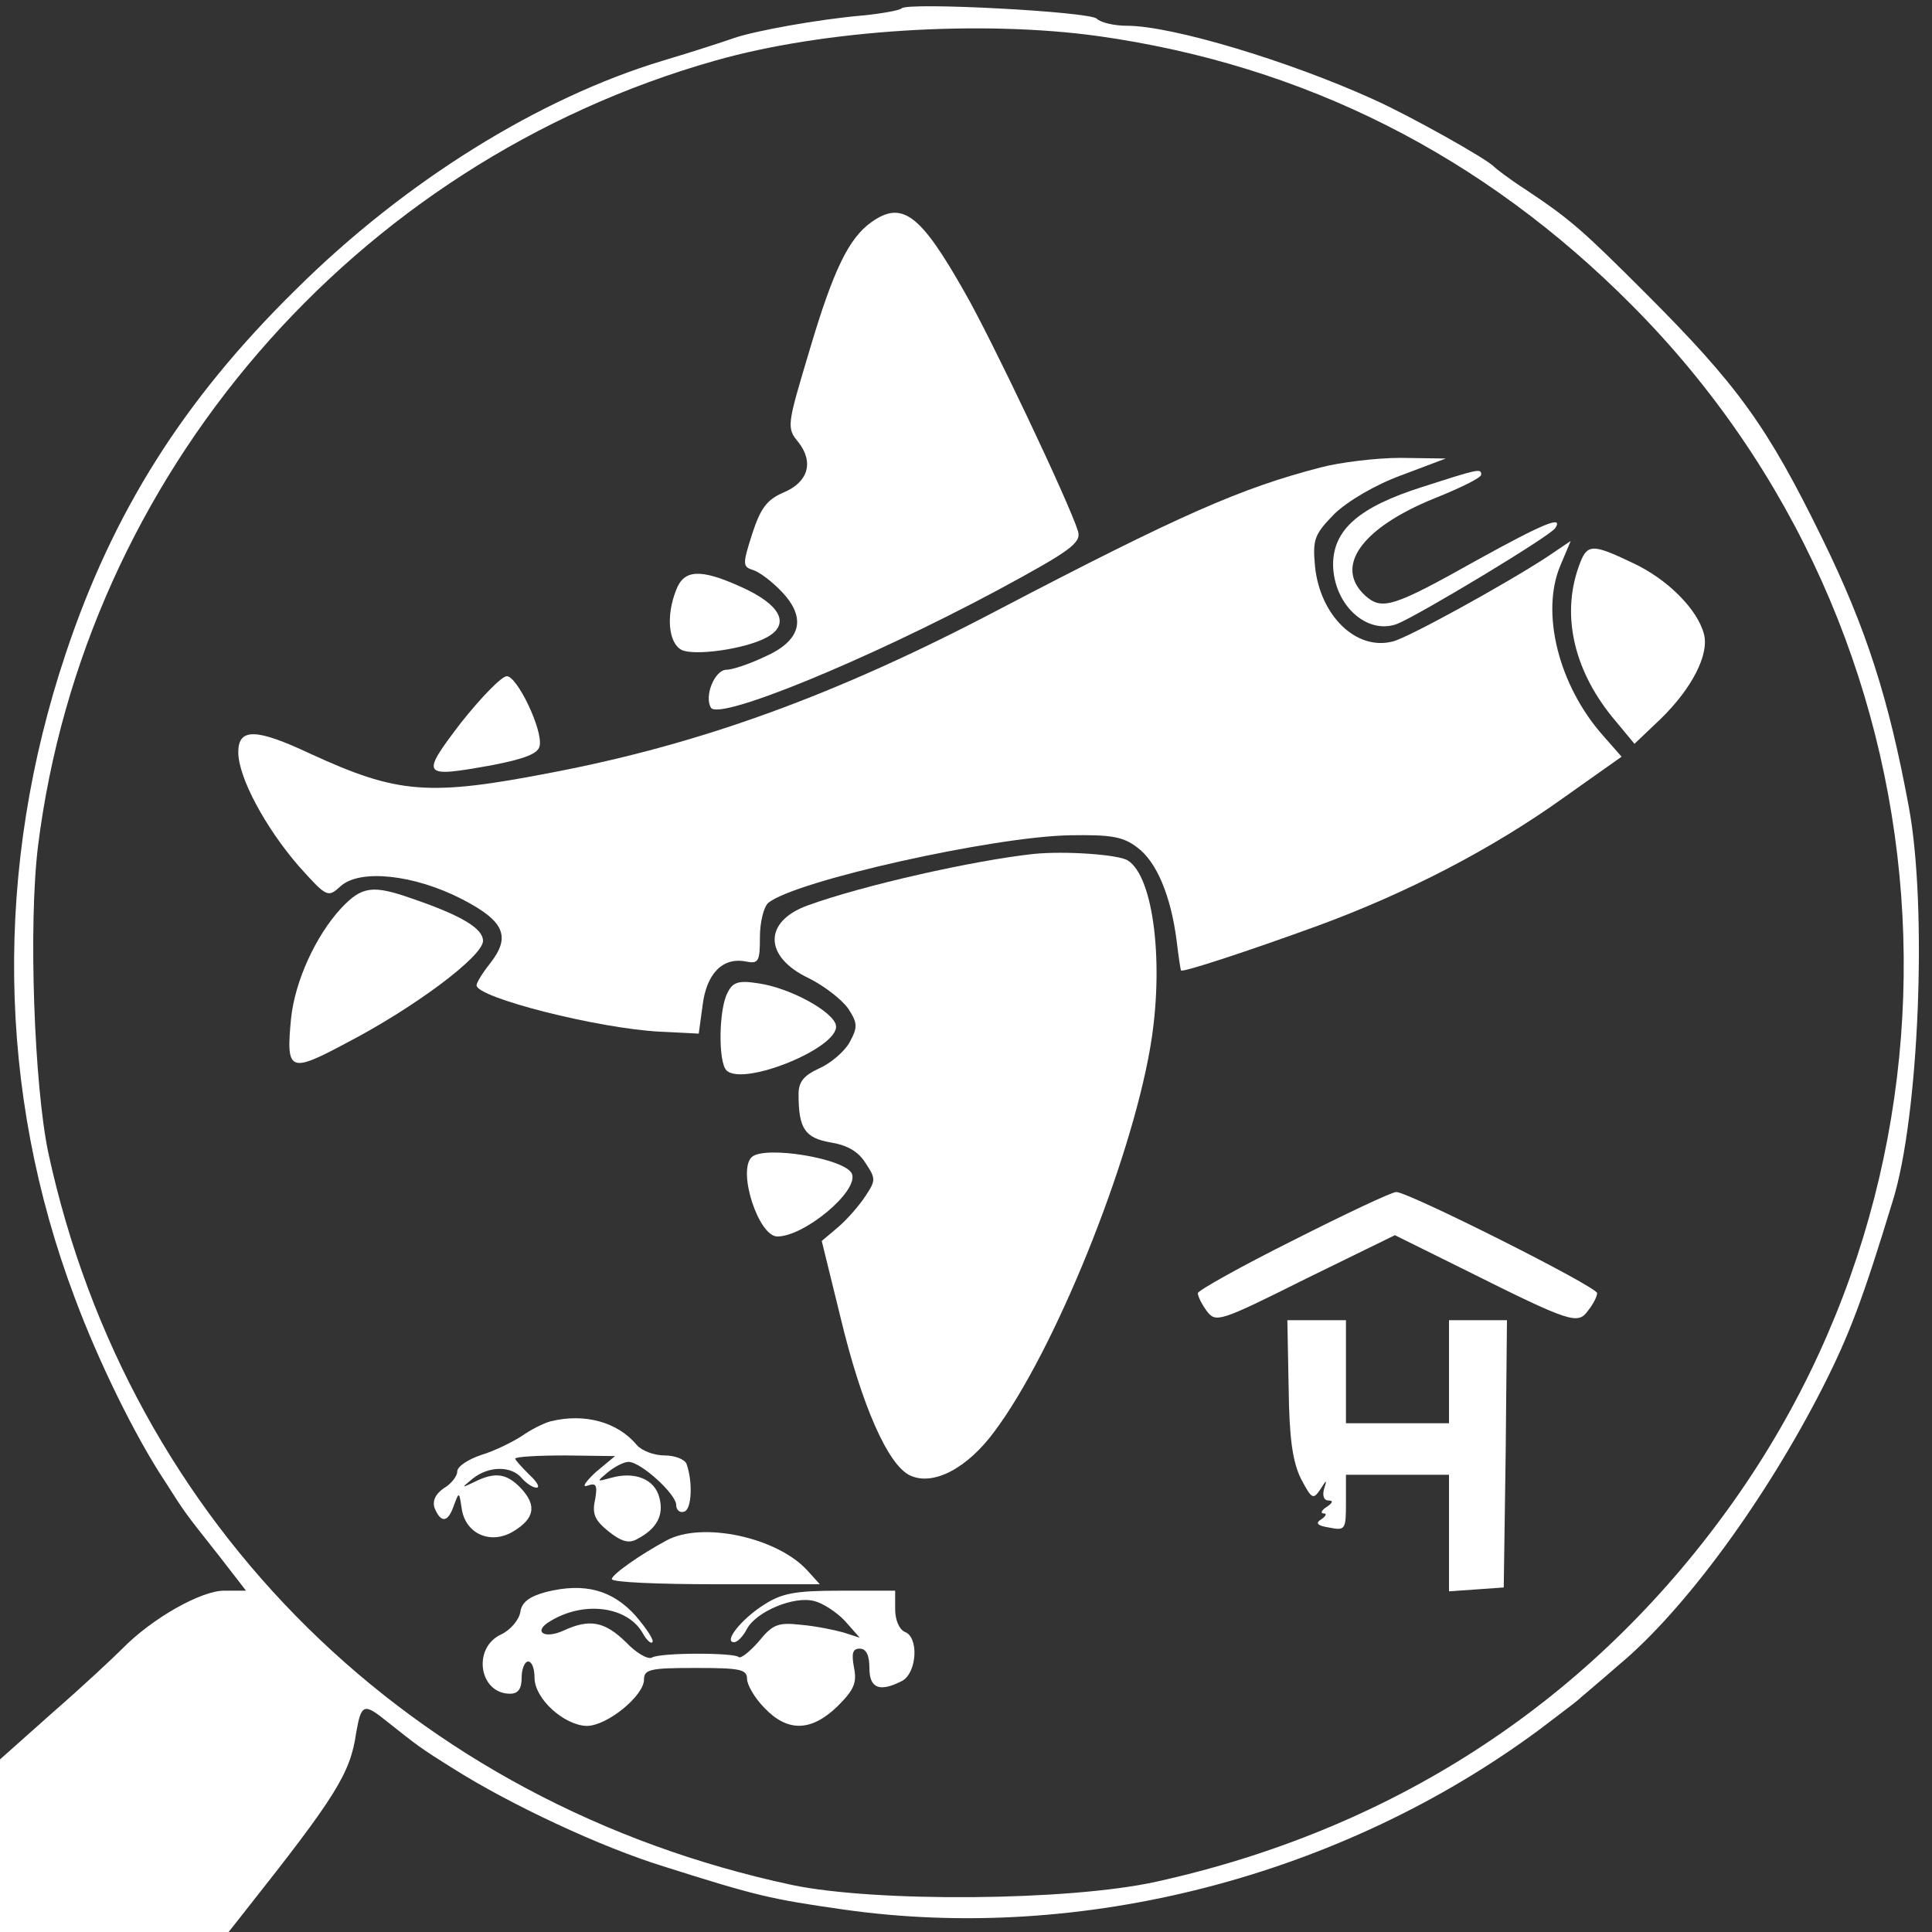 <?xml version="1.0" standalone="no"?>
<!DOCTYPE svg PUBLIC "-//W3C//DTD SVG 20010904//EN"
 "http://www.w3.org/TR/2001/REC-SVG-20010904/DTD/svg10.dtd">
<svg version="1.0" xmlns="http://www.w3.org/2000/svg"
 width="300pt" height="300pt" viewBox="0 0 300 300"
 preserveAspectRatio="xMidYMid meet">
<rect x="0" y="0" width="300" height="300" fill="#333333" stroke="none"/>
<g transform="translate(0,300) scale(0.1,-0.1)"
fill="#ffffff" stroke="none">
<path d="M1400 2987 c-3 -3 -30 -8 -60 -11 -70 -6 -168 -24 -200 -35 -14 -5
-63 -21 -110 -35 -193 -58 -402 -188 -571 -356 -175 -172 -284 -346 -357 -565
-111 -332 -107 -679 14 -1000 36 -97 93 -214 140 -285 32 -50 28 -45 85 -117
l41 -53 -34 0 c-36 0 -112 -43 -158 -90 -14 -14 -62 -59 -108 -99 l-82 -73 0
-134 0 -134 178 0 177 0 26 33 c140 177 163 213 172 276 8 46 12 47 49 17 47
-37 47 -38 103 -73 89 -56 228 -121 325 -151 145 -46 167 -51 279 -67 370 -53
773 51 1081 279 30 23 57 43 60 46 3 3 32 27 64 55 102 85 228 257 317 432 41
81 62 137 108 288 41 131 54 457 25 612 -31 168 -66 277 -134 416 -86 176
-132 239 -275 382 -97 97 -116 114 -185 160 -25 16 -47 33 -50 36 -9 11 -130
79 -188 105 -130 59 -312 114 -382 114 -20 0 -41 5 -47 11 -11 11 -294 26
-303 16z m305 -43 c320 -45 598 -185 830 -419 503 -506 563 -1308 139 -1881
-216 -293 -516 -486 -879 -566 -136 -30 -436 -32 -565 -5 -590 126 -1030 559
-1155 1137 -22 105 -31 354 -16 476 72 576 490 1061 1052 1220 169 48 413 63
594 38z"/>
<path d="M1353 2655 c-35 -25 -59 -74 -96 -199 -35 -117 -36 -120 -17 -143 24
-31 15 -62 -24 -78 -25 -11 -35 -24 -48 -64 -15 -47 -15 -51 1 -56 10 -3 30
-18 45 -34 39 -41 30 -76 -27 -101 -23 -11 -50 -20 -59 -20 -18 0 -35 -41 -24
-59 13 -20 242 74 444 182 115 62 131 74 126 92 -14 45 -135 300 -176 371 -69
122 -97 143 -145 109z"/>
<path d="M2050 2274 c-123 -32 -217 -73 -500 -221 -251 -132 -461 -208 -690
-252 -195 -38 -242 -34 -379 29 -83 39 -111 40 -111 2 0 -39 42 -117 94 -177
44 -49 45 -49 65 -31 30 27 114 18 188 -20 66 -34 77 -58 44 -100 -12 -15 -21
-30 -21 -34 0 -19 188 -67 285 -72 l60 -3 6 44 c6 49 31 75 67 68 20 -4 22 0
22 38 0 23 6 47 13 53 41 34 349 103 469 105 63 1 82 -2 104 -19 30 -22 52
-75 61 -144 3 -25 6 -46 7 -47 3 -3 101 29 211 69 139 51 271 119 384 200 l89
63 -29 33 c-69 78 -97 191 -66 264 l16 38 -37 -25 c-66 -43 -215 -125 -239
-131 -57 -15 -113 40 -121 116 -4 43 -1 50 30 82 21 20 63 45 104 60 l69 26
-70 1 c-38 0 -95 -7 -125 -15z"/>
<path d="M2209 2244 c-98 -31 -139 -66 -139 -121 1 -62 52 -109 99 -92 33 13
239 137 246 149 13 20 -17 8 -122 -50 -130 -73 -147 -78 -173 -55 -49 45 -6
105 107 151 40 16 73 32 73 37 0 10 -4 9 -91 -19z"/>
<path d="M2451 2119 c-27 -77 -6 -164 58 -239 l29 -35 41 39 c48 47 75 99 67
131 -10 39 -57 86 -111 111 -65 31 -71 30 -84 -7z"/>
<path d="M1050 2084 c-16 -40 -12 -82 8 -93 19 -10 99 1 132 19 38 20 23 51
-40 79 -62 28 -88 27 -100 -5z"/>
<path d="M716 1878 c-64 -84 -62 -86 49 -66 51 10 71 18 73 30 5 25 -35 108
-51 108 -8 0 -40 -33 -71 -72z"/>
<path d="M1605 1674 c-93 -10 -266 -49 -351 -80 -69 -25 -68 -80 2 -113 24
-12 51 -33 61 -47 15 -23 15 -29 2 -53 -8 -14 -29 -32 -47 -40 -24 -11 -32
-21 -32 -40 0 -54 10 -68 50 -75 25 -4 43 -14 54 -32 16 -24 16 -27 0 -51 -9
-14 -28 -36 -42 -48 l-26 -22 29 -118 c33 -138 74 -230 108 -246 36 -17 89 11
131 68 93 124 211 416 242 596 22 127 6 266 -35 291 -14 9 -97 15 -146 10z"/>
<path d="M530 1590 c-40 -43 -72 -114 -78 -171 -8 -83 -3 -86 85 -39 106 55
213 135 213 159 0 19 -32 39 -111 66 -60 21 -77 19 -109 -15z"/>
<path d="M1130 1459 c-14 -25 -15 -108 -2 -121 26 -26 177 36 170 70 -4 21
-71 58 -120 65 -31 5 -40 2 -48 -14z"/>
<path d="M1167 1203 c-22 -22 11 -123 40 -123 42 0 126 70 116 97 -9 24 -137
45 -156 26z"/>
<path d="M2008 1074 c-82 -41 -148 -78 -148 -82 0 -5 6 -17 14 -28 14 -18 19
-17 153 50 l139 68 109 -54 c166 -83 175 -85 191 -63 8 10 14 22 14 27 0 10
-295 158 -312 157 -7 0 -79 -34 -160 -75z"/>
<path d="M2001 845 c1 -79 6 -114 19 -141 17 -32 19 -33 30 -17 10 16 11 16 6
1 -3 -11 0 -18 7 -18 8 0 6 -4 -3 -10 -8 -5 -10 -10 -5 -10 6 0 4 -4 -3 -9
-10 -6 -7 -10 12 -13 25 -5 26 -3 26 38 l0 44 80 0 80 0 0 -91 0 -90 43 3 42
3 3 208 2 207 -45 0 -45 0 0 -80 0 -80 -80 0 -80 0 0 80 0 80 -45 0 -46 0 2
-105z"/>
<path d="M855 793 c-11 -3 -31 -13 -45 -23 -14 -9 -42 -23 -62 -29 -21 -7 -38
-18 -38 -26 0 -7 -9 -19 -21 -26 -13 -9 -18 -20 -14 -31 10 -24 21 -22 30 5 8
21 8 21 12 -6 6 -39 45 -56 80 -35 33 20 37 40 12 67 -22 23 -40 26 -72 10
-21 -10 -21 -10 -3 5 25 20 60 20 76 1 7 -8 17 -15 23 -15 6 0 1 9 -11 20 -12
12 -22 23 -22 25 0 3 35 5 78 5 l77 -1 -30 -25 c-16 -15 -22 -24 -13 -21 14 5
16 1 12 -22 -5 -22 0 -32 21 -49 20 -16 32 -19 44 -12 31 16 42 37 35 64 -7
29 -38 42 -76 31 -22 -6 -22 -6 -4 9 11 9 25 16 32 16 19 0 74 -50 74 -67 0
-8 6 -13 13 -10 11 4 13 46 3 74 -3 7 -18 13 -34 13 -16 0 -35 7 -43 16 -30
36 -81 50 -134 37z"/>
<path d="M1035 608 c-41 -22 -85 -53 -85 -60 0 -5 73 -8 162 -8 l161 0 -19 21
c-47 52 -164 77 -219 47z"/>
<path d="M848 528 c-26 -7 -38 -16 -40 -31 -2 -12 -15 -28 -30 -35 -45 -21
-34 -92 14 -92 13 0 18 8 18 25 0 14 5 25 10 25 6 0 10 -11 10 -25 0 -33 46
-74 81 -75 32 0 89 47 89 72 0 16 10 18 80 18 69 0 80 -2 80 -17 0 -9 12 -30
27 -45 36 -38 73 -37 114 3 25 25 30 36 25 60 -4 22 -2 29 9 29 10 0 15 -10
15 -30 0 -32 16 -38 51 -20 23 13 26 68 4 76 -9 4 -15 19 -15 35 l0 29 -85 0
c-71 0 -91 -4 -119 -22 -36 -23 -63 -58 -46 -58 5 0 14 9 20 21 15 27 73 51
104 43 13 -3 35 -17 48 -31 l23 -26 -25 8 c-14 4 -43 10 -66 12 -36 4 -44 1
-66 -26 -14 -16 -28 -27 -31 -24 -8 7 -123 7 -135 -1 -6 -3 -24 7 -40 24 -33
32 -56 37 -97 18 -31 -14 -48 -1 -20 15 53 32 120 22 143 -19 6 -11 13 -17 15
-14 3 3 -9 21 -26 41 -36 40 -79 52 -139 37z"/>
</g>
</svg>
